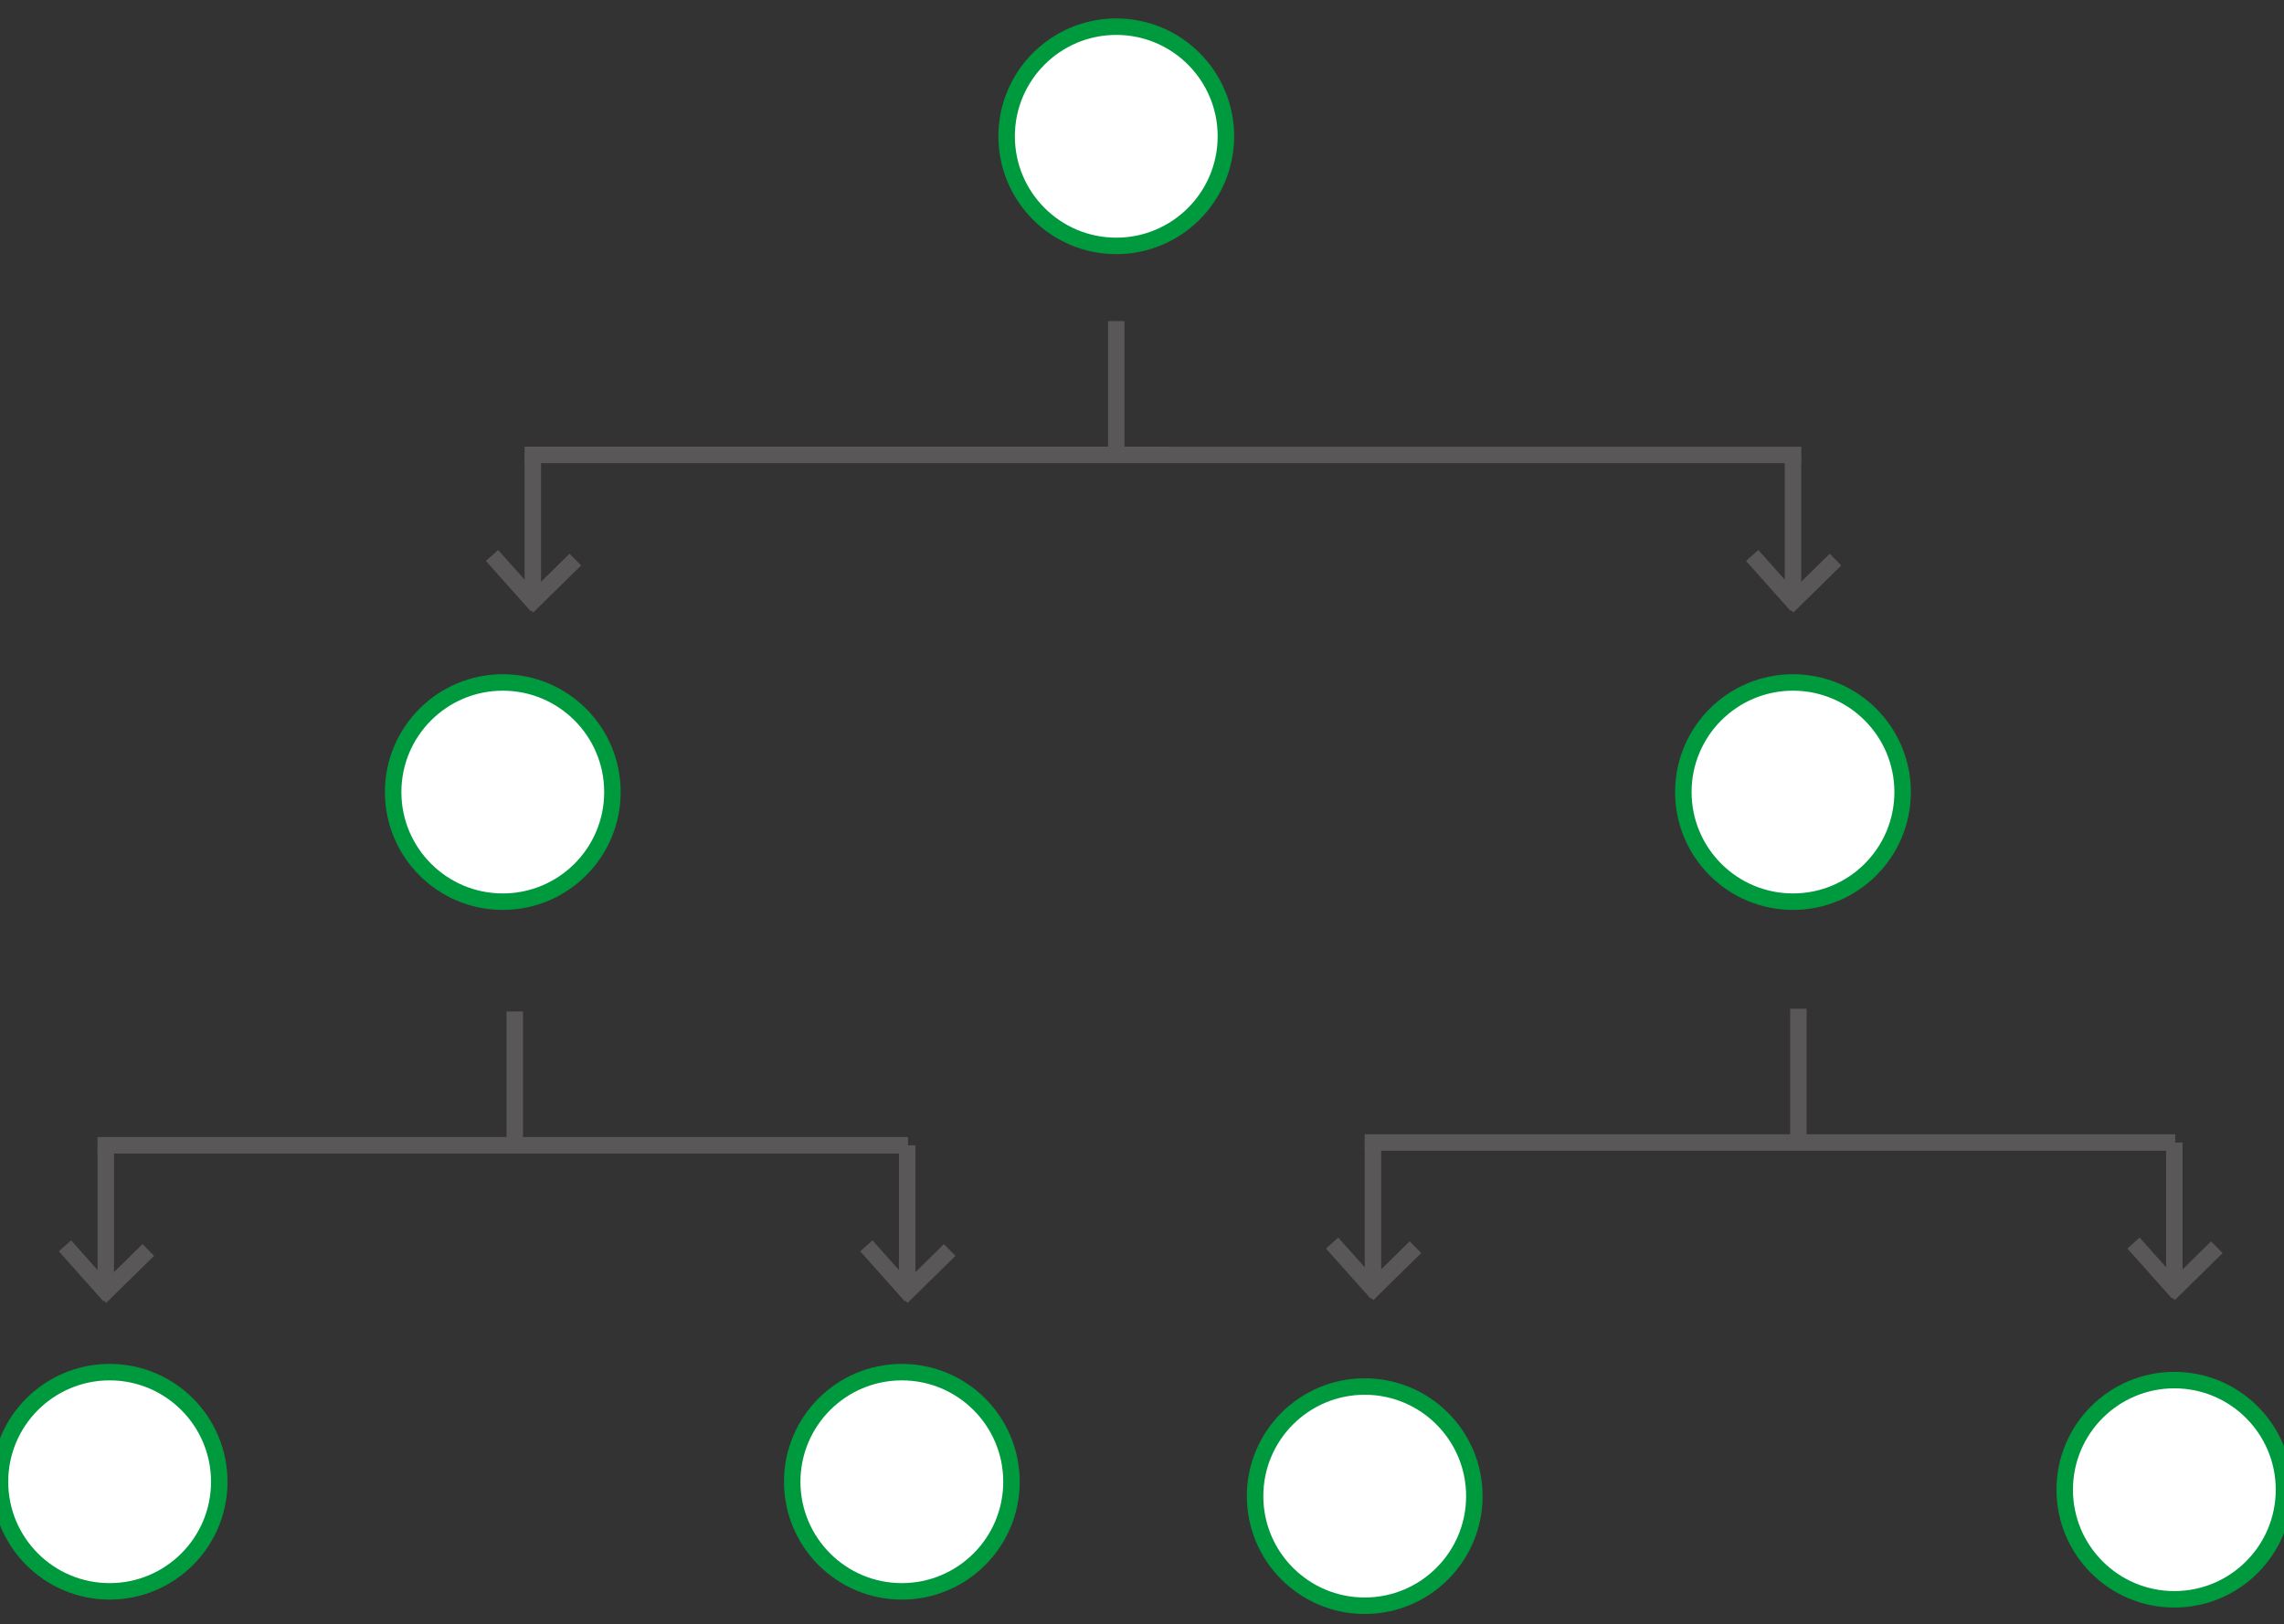 <?xml version="1.0" encoding="utf-8"?>
<!-- Generator: Adobe Illustrator 16.0.0, SVG Export Plug-In . SVG Version: 6.00 Build 0)  -->
<!DOCTYPE svg PUBLIC "-//W3C//DTD SVG 1.1//EN" "http://www.w3.org/Graphics/SVG/1.1/DTD/svg11.dtd">
<svg version="1.1" id="图层_1" xmlns="http://www.w3.org/2000/svg" xmlns:xlink="http://www.w3.org/1999/xlink" x="0px" y="0px"
	 width="138.646px" height="98.604px" viewBox="0 0 138.646 98.604" enable-background="new 0 0 138.646 98.604"
	 xml:space="preserve">
<rect x="0" y="0" width="138.646" height="98.604" fill="#333333" stroke="none"/>
<circle fill="#FFFFFF" stroke="#009A3E" stroke-miterlimit="10" cx="30.521" cy="48.092" r="6.655"/>
<circle fill="#FFFFFF" stroke="#009A3E" stroke-miterlimit="10" cx="108.84" cy="48.092" r="6.655"/>
<circle fill="#FFFFFF" stroke="#009A3E" stroke-miterlimit="10" cx="6.655" cy="89.968" r="6.655"/>
<circle fill="#FFFFFF" stroke="#009A3E" stroke-miterlimit="10" cx="54.745" cy="89.968" r="6.655"/>
<circle fill="#FFFFFF" stroke="#009A3E" stroke-miterlimit="10" cx="82.843" cy="90.841" r="6.655"/>
<circle fill="#FFFFFF" stroke="#009A3E" stroke-miterlimit="10" cx="131.99" cy="90.451" r="6.655"/>
<line fill="none" stroke="#595757" stroke-miterlimit="10" x1="67.761" y1="19.496" x2="67.761" y2="27.996"/>
<line fill="none" stroke="#595757" stroke-miterlimit="10" x1="109.345" y1="27.622" x2="31.844" y2="27.62"/>
<g>
	<line fill="none" stroke="#595757" stroke-miterlimit="10" x1="32.344" y1="27.621" x2="32.344" y2="36.621"/>
	<line fill="none" stroke="#595757" stroke-miterlimit="10" x1="32.578" y1="36.767" x2="29.865" y2="33.726"/>
	<line fill="none" stroke="#595757" stroke-miterlimit="10" x1="32.019" y1="36.833" x2="34.924" y2="33.976"/>
</g>
<g>
	<line fill="none" stroke="#595757" stroke-miterlimit="10" x1="108.84" y1="27.622" x2="108.84" y2="36.622"/>
	<line fill="none" stroke="#595757" stroke-miterlimit="10" x1="109.074" y1="36.767" x2="106.361" y2="33.726"/>
	<line fill="none" stroke="#595757" stroke-miterlimit="10" x1="108.515" y1="36.833" x2="111.42" y2="33.977"/>
</g>
<line fill="none" stroke="#595757" stroke-miterlimit="10" x1="31.248" y1="61.414" x2="31.248" y2="69.914"/>
<line fill="none" stroke="#595757" stroke-miterlimit="10" x1="55.12" y1="69.539" x2="5.922" y2="69.539"/>
<g>
	<line fill="none" stroke="#595757" stroke-miterlimit="10" x1="6.421" y1="69.539" x2="6.421" y2="78.539"/>
	<line fill="none" stroke="#595757" stroke-miterlimit="10" x1="6.655" y1="78.685" x2="3.942" y2="75.644"/>
	<line fill="none" stroke="#595757" stroke-miterlimit="10" x1="6.097" y1="78.751" x2="9.002" y2="75.894"/>
</g>
<g>
	<line fill="none" stroke="#595757" stroke-miterlimit="10" x1="55.069" y1="69.54" x2="55.069" y2="78.54"/>
	<line fill="none" stroke="#595757" stroke-miterlimit="10" x1="55.303" y1="78.685" x2="52.59" y2="75.644"/>
	<line fill="none" stroke="#595757" stroke-miterlimit="10" x1="54.745" y1="78.751" x2="57.65" y2="75.895"/>
</g>
<circle fill="#FFFFFF" stroke="#009A3E" stroke-miterlimit="10" cx="67.761" cy="8.275" r="6.655"/>
<line fill="none" stroke="#595757" stroke-miterlimit="10" x1="109.168" y1="61.245" x2="109.168" y2="69.745"/>
<line fill="none" stroke="#595757" stroke-miterlimit="10" x1="132.041" y1="69.37" x2="82.843" y2="69.37"/>
<g>
	<line fill="none" stroke="#595757" stroke-miterlimit="10" x1="83.342" y1="69.37" x2="83.342" y2="78.37"/>
	<line fill="none" stroke="#595757" stroke-miterlimit="10" x1="83.576" y1="78.516" x2="80.863" y2="75.475"/>
	<line fill="none" stroke="#595757" stroke-miterlimit="10" x1="83.018" y1="78.582" x2="85.923" y2="75.725"/>
</g>
<g>
	<line fill="none" stroke="#595757" stroke-miterlimit="10" x1="131.99" y1="69.371" x2="131.99" y2="78.371"/>
	<line fill="none" stroke="#595757" stroke-miterlimit="10" x1="132.224" y1="78.516" x2="129.511" y2="75.475"/>
	<line fill="none" stroke="#595757" stroke-miterlimit="10" x1="131.666" y1="78.583" x2="134.571" y2="75.726"/>
</g>
</svg>
